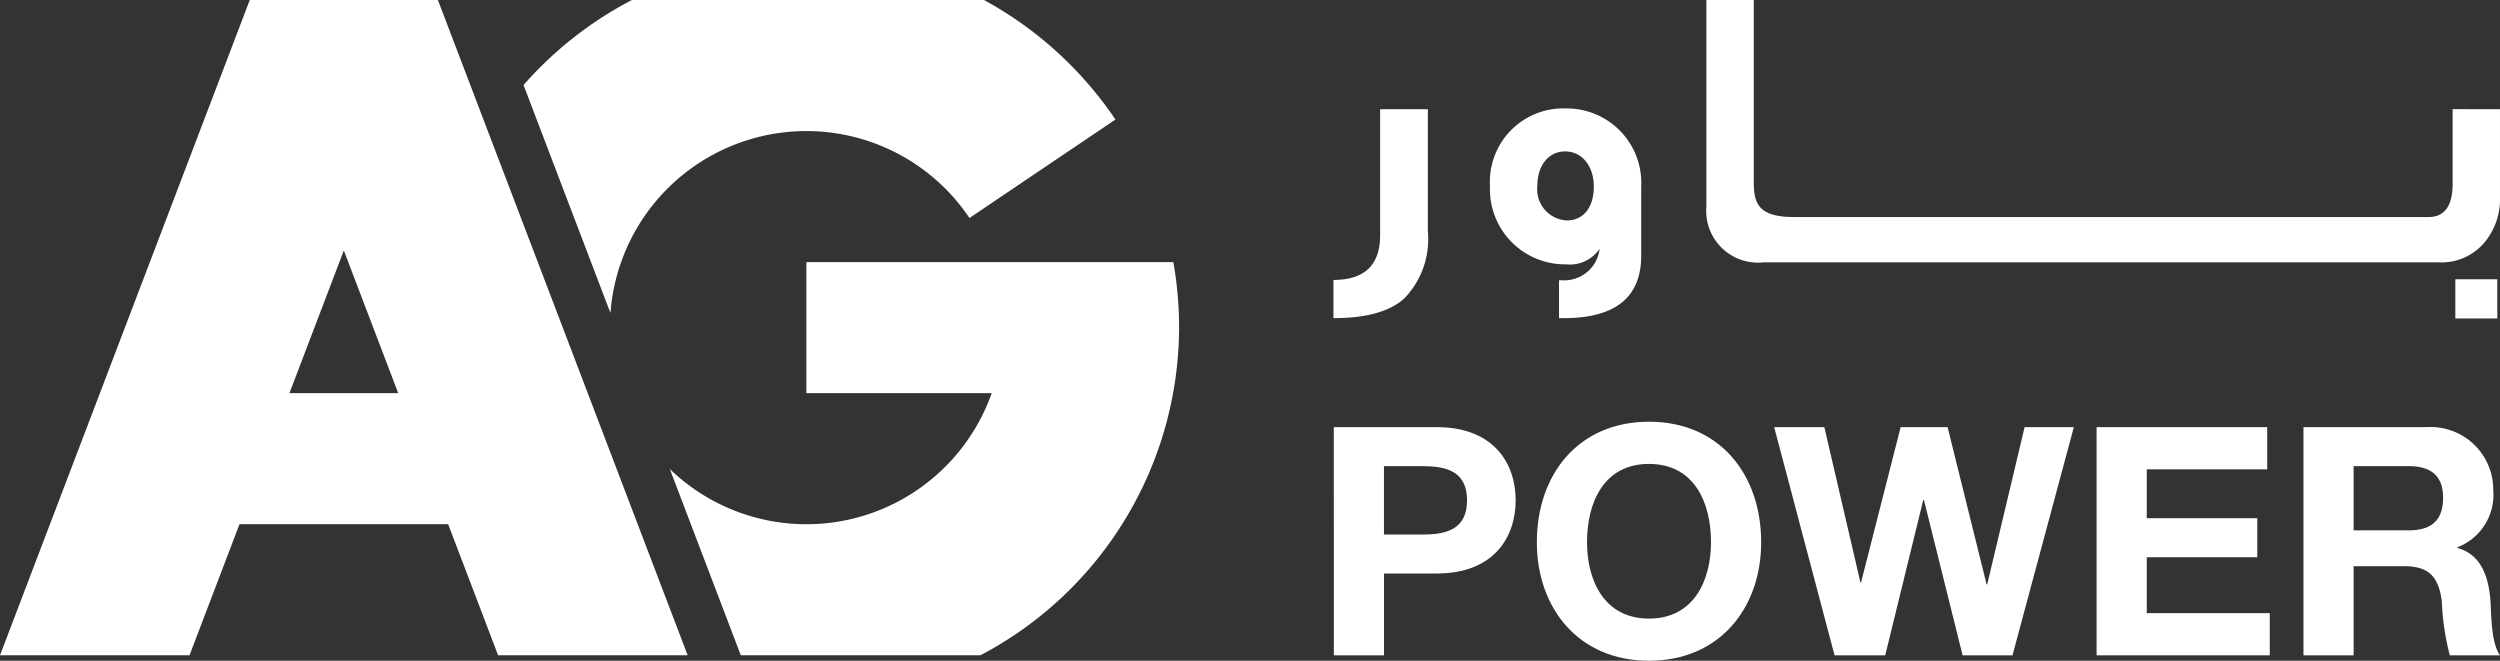 <svg xmlns="http://www.w3.org/2000/svg" width="157.853" height="41.719" viewBox="0 0 157.853 41.719">
  <rect x="0" y="0" width="157.853" height="41.719" fill="#333333" stroke="none"/>
  <g id="Group_365" data-name="Group 365" transform="translate(-105.428 -140.866)">
    <g id="Group_360" data-name="Group 360" transform="translate(105.428 140.867)">
      <path id="Path_368" data-name="Path 368" d="M105.428,182.241l15.77-41.374h11.88l15.77,41.374H136.879l-3.154-8.275H120.549l-3.154,8.275Zm21.71-25.56-3.435,9.01h6.869Z" transform="translate(-105.428 -140.867)" fill="#fff"/>
      <path id="Path_369" data-name="Path 369" d="M196.521,140.867H174.287a23.589,23.589,0,0,0-6.842,5.368l5.487,14.395a12.406,12.406,0,0,1,22.67-6l9.216-6.216A23.668,23.668,0,0,0,196.521,140.867Z" transform="translate(-134.388 -140.867)" fill="#fff"/>
      <path id="Path_370" data-name="Path 370" d="M216.933,176.052a23.675,23.675,0,0,0-.363-4.137H193.4v8.275h11.7a12.408,12.408,0,0,1-20.323,4.789l4.482,11.761h15.131A23.434,23.434,0,0,0,216.933,176.052Z" transform="translate(-142.484 -155.366)" fill="#fff"/>
    </g>
    <g id="Group_364" data-name="Group 364" transform="translate(189.624 140.866)">
      <g id="Group_362" data-name="Group 362" transform="translate(0.022 26.628)">
        <g id="Group_361" data-name="Group 361">
          <path id="Path_371" data-name="Path 371" d="M263.427,191.464h6.5c3.59,0,4.983,2.281,4.983,4.621s-1.393,4.621-4.983,4.621h-3.33v5.166h-3.167Zm3.167,6.781h2.461c1.474,0,2.785-.324,2.785-2.16s-1.311-2.157-2.785-2.157h-2.461Z" transform="translate(-263.427 -191.122)" fill="#fff"/>
          <path id="Path_372" data-name="Path 372" d="M294.56,190.823c4.459,0,7.082,3.33,7.082,7.606,0,4.158-2.623,7.485-7.082,7.485s-7.082-3.327-7.082-7.485C287.478,194.153,290.1,190.823,294.56,190.823Zm0,12.43c2.843,0,3.915-2.424,3.915-4.824,0-2.522-1.071-4.942-3.915-4.942s-3.914,2.42-3.914,4.942C290.646,200.829,291.714,203.253,294.56,203.253Z" transform="translate(-274.658 -190.823)" fill="#fff"/>
          <path id="Path_373" data-name="Path 373" d="M330.635,205.871h-3.15l-2.441-9.807H325l-2.4,9.807H319.4l-3.813-14.407h3.168l2.278,9.807h.04l2.5-9.807h2.965L329,201.392h.04l2.36-9.928h3.109Z" transform="translate(-287.782 -191.122)" fill="#fff"/>
          <path id="Path_374" data-name="Path 374" d="M353.784,191.464h10.773v2.664h-7.606v3.087h6.98v2.464h-6.98v3.529h7.768v2.664H353.784Z" transform="translate(-305.621 -191.122)" fill="#fff"/>
          <path id="Path_375" data-name="Path 375" d="M378.292,191.464h7.768a3.958,3.958,0,0,1,4.215,3.975A3.546,3.546,0,0,1,388,199.053v.041c1.552.4,2,1.917,2.1,3.367.058.909.037,2.6.6,3.411h-3.167a15.844,15.844,0,0,1-.507-3.451c-.22-1.511-.8-2.177-2.4-2.177h-3.167v5.629h-3.167Zm3.167,6.517h3.472c1.41,0,2.177-.6,2.177-2.059,0-1.39-.767-1.995-2.177-1.995h-3.472Z" transform="translate(-317.066 -191.122)" fill="#fff"/>
        </g>
      </g>
      <g id="Group_363" data-name="Group 363">
        <path id="Path_376" data-name="Path 376" d="M266.333,161.76q0,2.818-2.947,2.82v2.412c2.05,0,3.544-.406,4.465-1.239a5.355,5.355,0,0,0,1.494-4.247V153.8h-3.011Z" transform="translate(-263.386 -146.904)" fill="#fff"/>
        <path id="Path_377" data-name="Path 377" d="M286.736,153.714a4.632,4.632,0,0,0-4.806,4.89,4.742,4.742,0,0,0,4.806,4.953,2.27,2.27,0,0,0,2.114-.981,2.239,2.239,0,0,1-2.371,1.986h-.191v2.392h.3c3.266,0,4.89-1.323,4.89-3.952v-4.354A4.7,4.7,0,0,0,286.736,153.714Zm.041,7.07a1.968,1.968,0,0,1-1.856-2.2c0-1.259.7-2.157,1.752-2.157,1.065,0,1.812.918,1.812,2.221S287.845,160.784,286.777,160.784Z" transform="translate(-272.046 -146.866)" fill="#fff"/>
        <path id="Path_378" data-name="Path 378" d="M354.681,147.758v4.719c0,1.387-.513,2.093-1.514,2.093H313.116c-2.2,0-2.563-.77-2.563-2.221V140.866h-2.991v13.041a3.269,3.269,0,0,0,3.61,3.524h42.634a3.547,3.547,0,0,0,2.924-1.3,4.267,4.267,0,0,0,.941-2.817v-5.553Z" transform="translate(-284.015 -140.866)" fill="#fff"/>
        <rect id="Rectangle_214" data-name="Rectangle 214" width="2.649" height="2.476" transform="translate(70.837 17.633)" fill="#fff"/>
      </g>
    </g>
  </g>
</svg>
